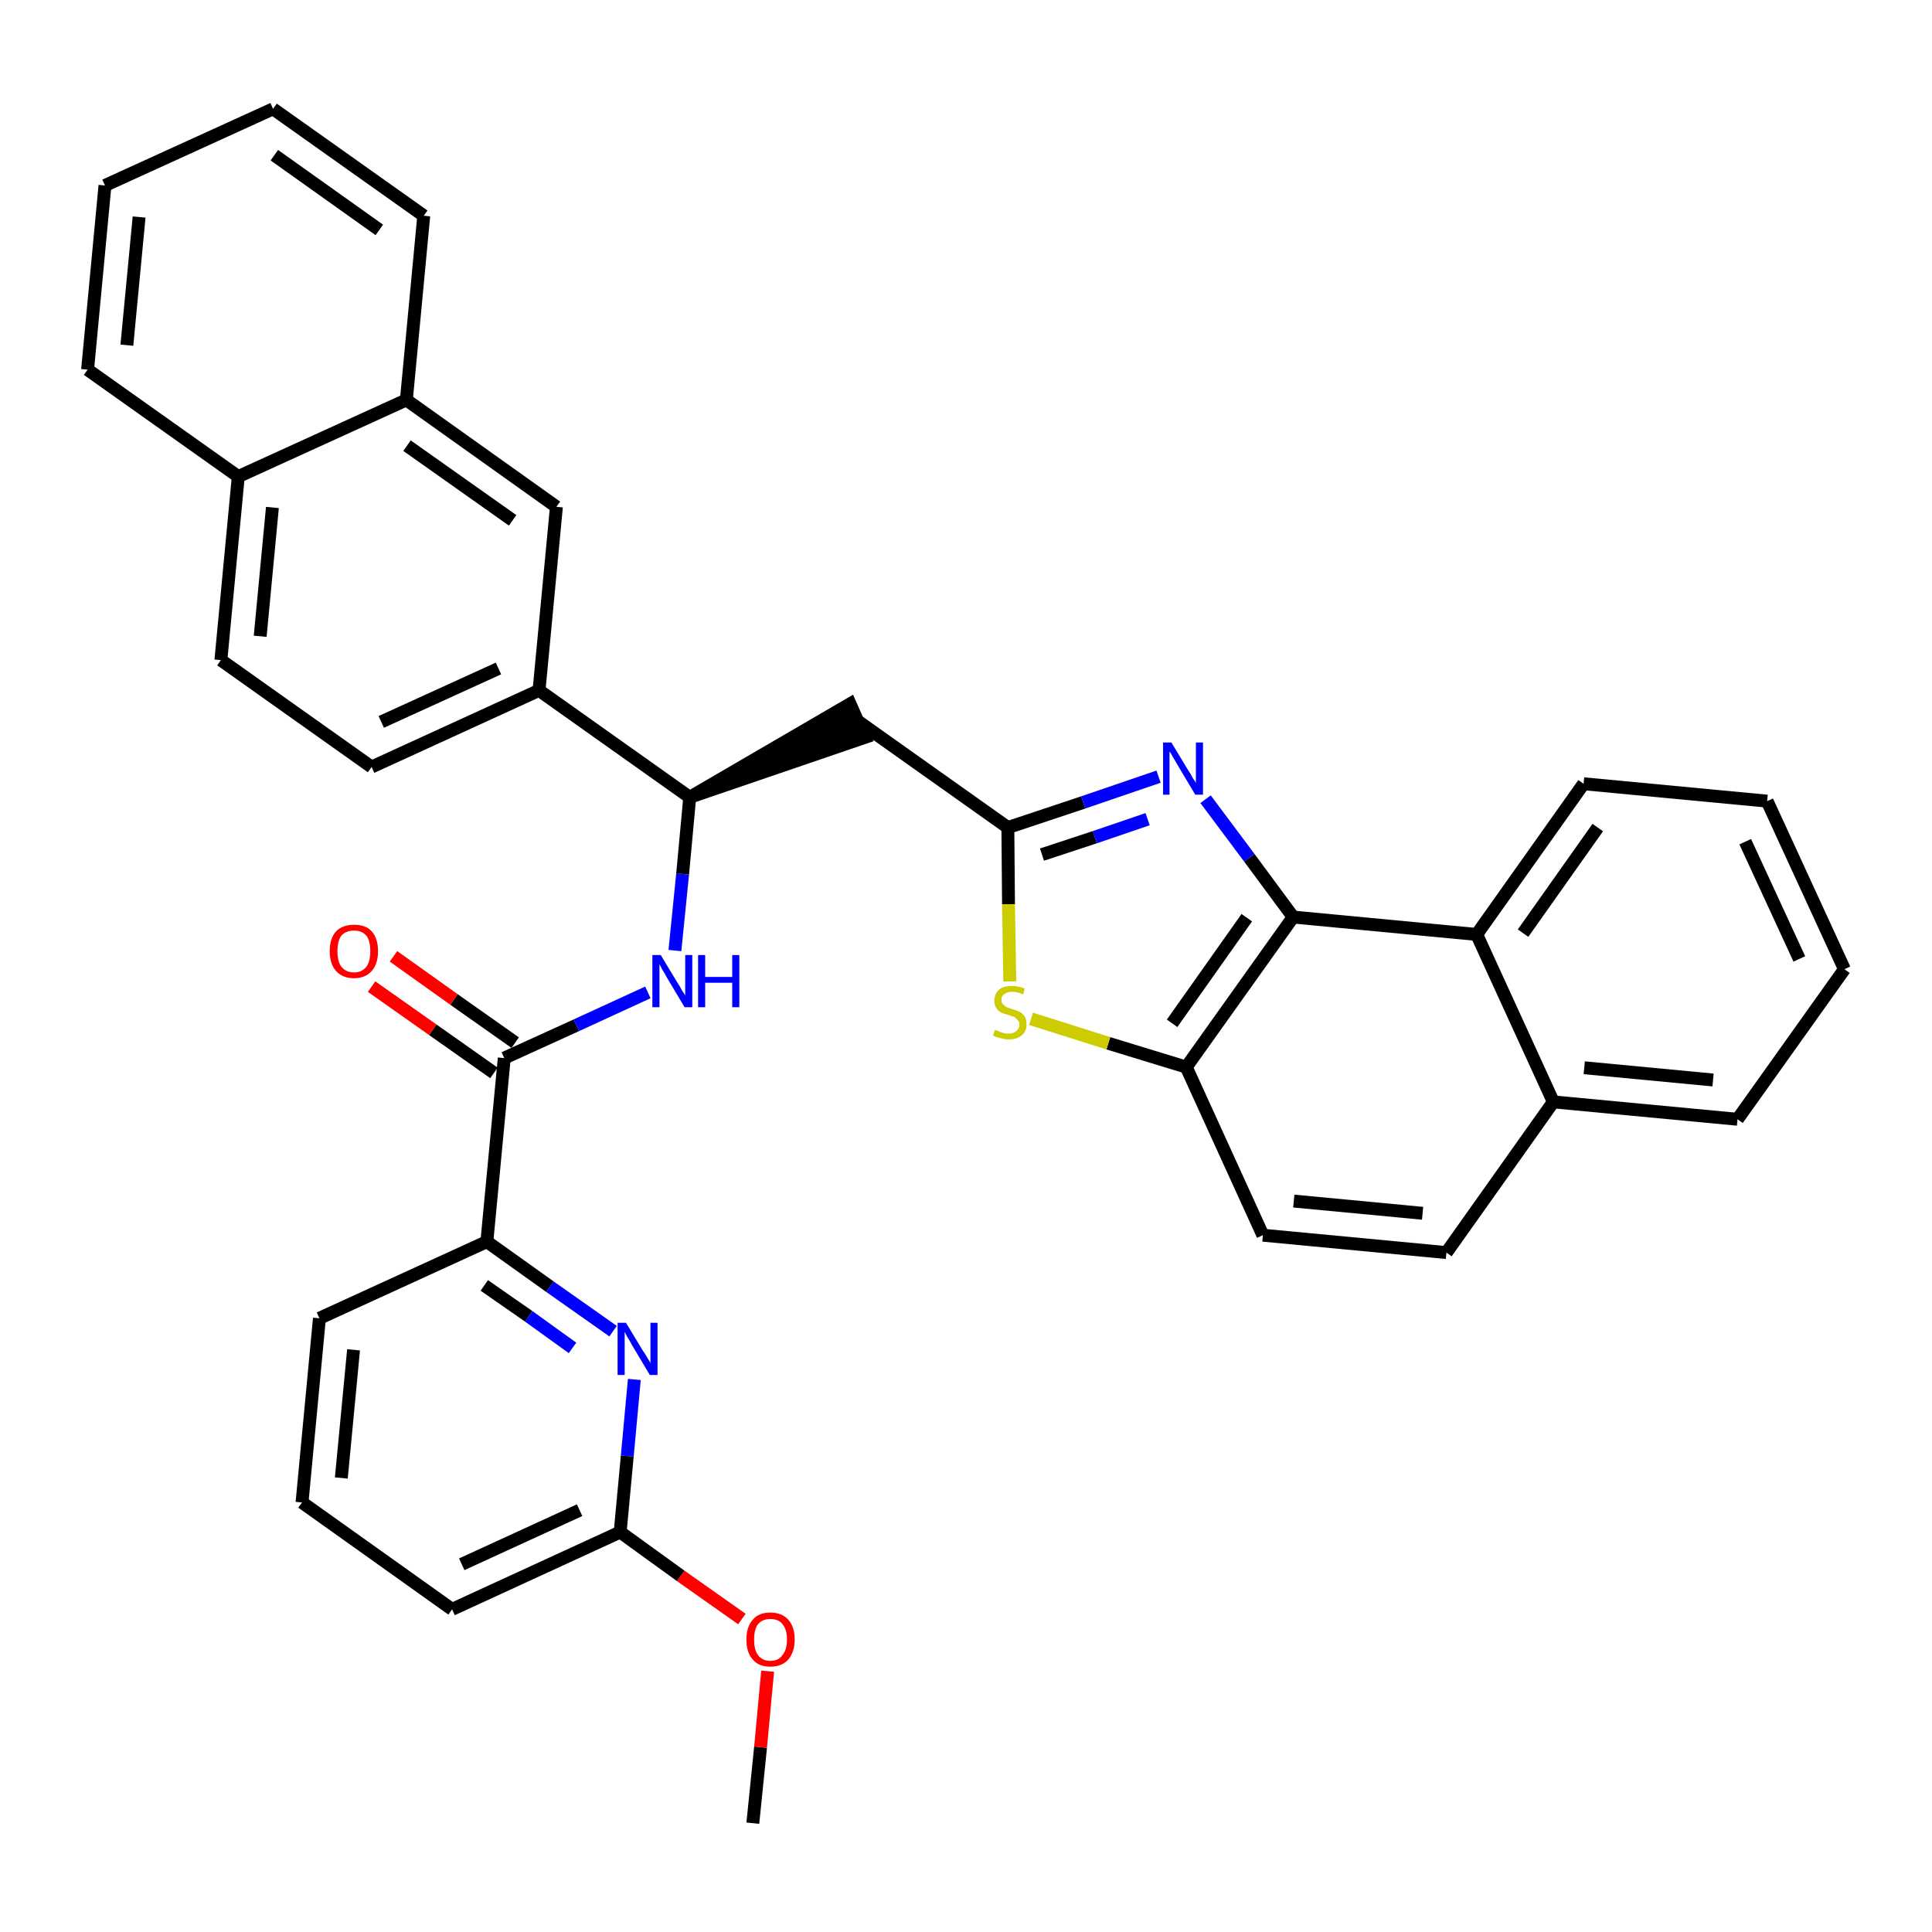 <?xml version='1.0' encoding='iso-8859-1'?>
<svg version='1.1' baseProfile='full'
              xmlns='http://www.w3.org/2000/svg'
                      xmlns:rdkit='http://www.rdkit.org/xml'
                      xmlns:xlink='http://www.w3.org/1999/xlink'
                  xml:space='preserve'
width='300px' height='300px' viewBox='0 0 300 300'>
<!-- END OF HEADER -->
<path class='bond-0 atom-0 atom-1' d='M 116.9,283.1 L 118.1,271.3' style='fill:none;fill-rule:evenodd;stroke:#000000;stroke-width:2.0px;stroke-linecap:butt;stroke-linejoin:miter;stroke-opacity:1' />
<path class='bond-0 atom-0 atom-1' d='M 118.1,271.3 L 119.2,259.5' style='fill:none;fill-rule:evenodd;stroke:#FF0000;stroke-width:2.0px;stroke-linecap:butt;stroke-linejoin:miter;stroke-opacity:1' />
<path class='bond-1 atom-1 atom-2' d='M 115.2,251.4 L 105.7,244.7' style='fill:none;fill-rule:evenodd;stroke:#FF0000;stroke-width:2.0px;stroke-linecap:butt;stroke-linejoin:miter;stroke-opacity:1' />
<path class='bond-1 atom-1 atom-2' d='M 105.7,244.7 L 96.3,237.9' style='fill:none;fill-rule:evenodd;stroke:#000000;stroke-width:2.0px;stroke-linecap:butt;stroke-linejoin:miter;stroke-opacity:1' />
<path class='bond-2 atom-2 atom-3' d='M 96.3,237.9 L 70.2,249.9' style='fill:none;fill-rule:evenodd;stroke:#000000;stroke-width:2.0px;stroke-linecap:butt;stroke-linejoin:miter;stroke-opacity:1' />
<path class='bond-2 atom-2 atom-3' d='M 90.0,234.5 L 71.7,242.9' style='fill:none;fill-rule:evenodd;stroke:#000000;stroke-width:2.0px;stroke-linecap:butt;stroke-linejoin:miter;stroke-opacity:1' />
<path class='bond-35 atom-35 atom-2' d='M 98.5,214.2 L 97.4,226.1' style='fill:none;fill-rule:evenodd;stroke:#0000FF;stroke-width:2.0px;stroke-linecap:butt;stroke-linejoin:miter;stroke-opacity:1' />
<path class='bond-35 atom-35 atom-2' d='M 97.4,226.1 L 96.3,237.9' style='fill:none;fill-rule:evenodd;stroke:#000000;stroke-width:2.0px;stroke-linecap:butt;stroke-linejoin:miter;stroke-opacity:1' />
<path class='bond-3 atom-3 atom-4' d='M 70.2,249.9 L 46.9,233.3' style='fill:none;fill-rule:evenodd;stroke:#000000;stroke-width:2.0px;stroke-linecap:butt;stroke-linejoin:miter;stroke-opacity:1' />
<path class='bond-4 atom-4 atom-5' d='M 46.9,233.3 L 49.6,204.7' style='fill:none;fill-rule:evenodd;stroke:#000000;stroke-width:2.0px;stroke-linecap:butt;stroke-linejoin:miter;stroke-opacity:1' />
<path class='bond-4 atom-4 atom-5' d='M 53.0,229.5 L 54.9,209.6' style='fill:none;fill-rule:evenodd;stroke:#000000;stroke-width:2.0px;stroke-linecap:butt;stroke-linejoin:miter;stroke-opacity:1' />
<path class='bond-5 atom-5 atom-6' d='M 49.6,204.7 L 75.6,192.8' style='fill:none;fill-rule:evenodd;stroke:#000000;stroke-width:2.0px;stroke-linecap:butt;stroke-linejoin:miter;stroke-opacity:1' />
<path class='bond-6 atom-6 atom-7' d='M 75.6,192.8 L 78.3,164.3' style='fill:none;fill-rule:evenodd;stroke:#000000;stroke-width:2.0px;stroke-linecap:butt;stroke-linejoin:miter;stroke-opacity:1' />
<path class='bond-34 atom-6 atom-35' d='M 75.6,192.8 L 85.4,199.8' style='fill:none;fill-rule:evenodd;stroke:#000000;stroke-width:2.0px;stroke-linecap:butt;stroke-linejoin:miter;stroke-opacity:1' />
<path class='bond-34 atom-6 atom-35' d='M 85.4,199.8 L 95.2,206.7' style='fill:none;fill-rule:evenodd;stroke:#0000FF;stroke-width:2.0px;stroke-linecap:butt;stroke-linejoin:miter;stroke-opacity:1' />
<path class='bond-34 atom-6 atom-35' d='M 75.2,199.6 L 82.1,204.4' style='fill:none;fill-rule:evenodd;stroke:#000000;stroke-width:2.0px;stroke-linecap:butt;stroke-linejoin:miter;stroke-opacity:1' />
<path class='bond-34 atom-6 atom-35' d='M 82.1,204.4 L 88.9,209.3' style='fill:none;fill-rule:evenodd;stroke:#0000FF;stroke-width:2.0px;stroke-linecap:butt;stroke-linejoin:miter;stroke-opacity:1' />
<path class='bond-7 atom-7 atom-8' d='M 80.0,161.9 L 70.5,155.2' style='fill:none;fill-rule:evenodd;stroke:#000000;stroke-width:2.0px;stroke-linecap:butt;stroke-linejoin:miter;stroke-opacity:1' />
<path class='bond-7 atom-7 atom-8' d='M 70.5,155.2 L 61.1,148.5' style='fill:none;fill-rule:evenodd;stroke:#FF0000;stroke-width:2.0px;stroke-linecap:butt;stroke-linejoin:miter;stroke-opacity:1' />
<path class='bond-7 atom-7 atom-8' d='M 76.7,166.6 L 67.2,159.9' style='fill:none;fill-rule:evenodd;stroke:#000000;stroke-width:2.0px;stroke-linecap:butt;stroke-linejoin:miter;stroke-opacity:1' />
<path class='bond-7 atom-7 atom-8' d='M 67.2,159.9 L 57.7,153.2' style='fill:none;fill-rule:evenodd;stroke:#FF0000;stroke-width:2.0px;stroke-linecap:butt;stroke-linejoin:miter;stroke-opacity:1' />
<path class='bond-8 atom-7 atom-9' d='M 78.3,164.3 L 89.5,159.2' style='fill:none;fill-rule:evenodd;stroke:#000000;stroke-width:2.0px;stroke-linecap:butt;stroke-linejoin:miter;stroke-opacity:1' />
<path class='bond-8 atom-7 atom-9' d='M 89.5,159.2 L 100.6,154.1' style='fill:none;fill-rule:evenodd;stroke:#0000FF;stroke-width:2.0px;stroke-linecap:butt;stroke-linejoin:miter;stroke-opacity:1' />
<path class='bond-9 atom-9 atom-10' d='M 104.8,147.6 L 106.0,135.7' style='fill:none;fill-rule:evenodd;stroke:#0000FF;stroke-width:2.0px;stroke-linecap:butt;stroke-linejoin:miter;stroke-opacity:1' />
<path class='bond-9 atom-9 atom-10' d='M 106.0,135.7 L 107.1,123.8' style='fill:none;fill-rule:evenodd;stroke:#000000;stroke-width:2.0px;stroke-linecap:butt;stroke-linejoin:miter;stroke-opacity:1' />
<path class='bond-10 atom-10 atom-11' d='M 107.1,123.8 L 134.3,114.5 L 132.0,109.3 Z' style='fill:#000000;fill-rule:evenodd;fill-opacity:1;stroke:#000000;stroke-width:2.0px;stroke-linecap:butt;stroke-linejoin:miter;stroke-opacity:1;' />
<path class='bond-24 atom-10 atom-25' d='M 107.1,123.8 L 83.7,107.2' style='fill:none;fill-rule:evenodd;stroke:#000000;stroke-width:2.0px;stroke-linecap:butt;stroke-linejoin:miter;stroke-opacity:1' />
<path class='bond-11 atom-11 atom-12' d='M 133.1,111.9 L 156.5,128.5' style='fill:none;fill-rule:evenodd;stroke:#000000;stroke-width:2.0px;stroke-linecap:butt;stroke-linejoin:miter;stroke-opacity:1' />
<path class='bond-12 atom-12 atom-13' d='M 156.5,128.5 L 168.2,124.6' style='fill:none;fill-rule:evenodd;stroke:#000000;stroke-width:2.0px;stroke-linecap:butt;stroke-linejoin:miter;stroke-opacity:1' />
<path class='bond-12 atom-12 atom-13' d='M 168.2,124.6 L 179.9,120.6' style='fill:none;fill-rule:evenodd;stroke:#0000FF;stroke-width:2.0px;stroke-linecap:butt;stroke-linejoin:miter;stroke-opacity:1' />
<path class='bond-12 atom-12 atom-13' d='M 161.8,132.7 L 170.0,130.0' style='fill:none;fill-rule:evenodd;stroke:#000000;stroke-width:2.0px;stroke-linecap:butt;stroke-linejoin:miter;stroke-opacity:1' />
<path class='bond-12 atom-12 atom-13' d='M 170.0,130.0 L 178.2,127.2' style='fill:none;fill-rule:evenodd;stroke:#0000FF;stroke-width:2.0px;stroke-linecap:butt;stroke-linejoin:miter;stroke-opacity:1' />
<path class='bond-36 atom-24 atom-12' d='M 156.8,152.4 L 156.6,140.4' style='fill:none;fill-rule:evenodd;stroke:#CCCC00;stroke-width:2.0px;stroke-linecap:butt;stroke-linejoin:miter;stroke-opacity:1' />
<path class='bond-36 atom-24 atom-12' d='M 156.6,140.4 L 156.5,128.5' style='fill:none;fill-rule:evenodd;stroke:#000000;stroke-width:2.0px;stroke-linecap:butt;stroke-linejoin:miter;stroke-opacity:1' />
<path class='bond-13 atom-13 atom-14' d='M 187.2,124.1 L 194.0,133.2' style='fill:none;fill-rule:evenodd;stroke:#0000FF;stroke-width:2.0px;stroke-linecap:butt;stroke-linejoin:miter;stroke-opacity:1' />
<path class='bond-13 atom-13 atom-14' d='M 194.0,133.2 L 200.8,142.4' style='fill:none;fill-rule:evenodd;stroke:#000000;stroke-width:2.0px;stroke-linecap:butt;stroke-linejoin:miter;stroke-opacity:1' />
<path class='bond-14 atom-14 atom-15' d='M 200.8,142.4 L 184.2,165.7' style='fill:none;fill-rule:evenodd;stroke:#000000;stroke-width:2.0px;stroke-linecap:butt;stroke-linejoin:miter;stroke-opacity:1' />
<path class='bond-14 atom-14 atom-15' d='M 193.6,142.5 L 182.0,158.9' style='fill:none;fill-rule:evenodd;stroke:#000000;stroke-width:2.0px;stroke-linecap:butt;stroke-linejoin:miter;stroke-opacity:1' />
<path class='bond-38 atom-23 atom-14' d='M 229.3,145.1 L 200.8,142.4' style='fill:none;fill-rule:evenodd;stroke:#000000;stroke-width:2.0px;stroke-linecap:butt;stroke-linejoin:miter;stroke-opacity:1' />
<path class='bond-15 atom-15 atom-16' d='M 184.2,165.7 L 196.1,191.8' style='fill:none;fill-rule:evenodd;stroke:#000000;stroke-width:2.0px;stroke-linecap:butt;stroke-linejoin:miter;stroke-opacity:1' />
<path class='bond-23 atom-15 atom-24' d='M 184.2,165.7 L 172.1,162.0' style='fill:none;fill-rule:evenodd;stroke:#000000;stroke-width:2.0px;stroke-linecap:butt;stroke-linejoin:miter;stroke-opacity:1' />
<path class='bond-23 atom-15 atom-24' d='M 172.1,162.0 L 160.1,158.2' style='fill:none;fill-rule:evenodd;stroke:#CCCC00;stroke-width:2.0px;stroke-linecap:butt;stroke-linejoin:miter;stroke-opacity:1' />
<path class='bond-16 atom-16 atom-17' d='M 196.1,191.8 L 224.6,194.5' style='fill:none;fill-rule:evenodd;stroke:#000000;stroke-width:2.0px;stroke-linecap:butt;stroke-linejoin:miter;stroke-opacity:1' />
<path class='bond-16 atom-16 atom-17' d='M 200.9,186.5 L 220.9,188.4' style='fill:none;fill-rule:evenodd;stroke:#000000;stroke-width:2.0px;stroke-linecap:butt;stroke-linejoin:miter;stroke-opacity:1' />
<path class='bond-17 atom-17 atom-18' d='M 224.6,194.5 L 241.2,171.1' style='fill:none;fill-rule:evenodd;stroke:#000000;stroke-width:2.0px;stroke-linecap:butt;stroke-linejoin:miter;stroke-opacity:1' />
<path class='bond-18 atom-18 atom-19' d='M 241.2,171.1 L 269.8,173.8' style='fill:none;fill-rule:evenodd;stroke:#000000;stroke-width:2.0px;stroke-linecap:butt;stroke-linejoin:miter;stroke-opacity:1' />
<path class='bond-18 atom-18 atom-19' d='M 246.0,165.8 L 266.0,167.7' style='fill:none;fill-rule:evenodd;stroke:#000000;stroke-width:2.0px;stroke-linecap:butt;stroke-linejoin:miter;stroke-opacity:1' />
<path class='bond-40 atom-23 atom-18' d='M 229.3,145.1 L 241.2,171.1' style='fill:none;fill-rule:evenodd;stroke:#000000;stroke-width:2.0px;stroke-linecap:butt;stroke-linejoin:miter;stroke-opacity:1' />
<path class='bond-19 atom-19 atom-20' d='M 269.8,173.8 L 286.4,150.5' style='fill:none;fill-rule:evenodd;stroke:#000000;stroke-width:2.0px;stroke-linecap:butt;stroke-linejoin:miter;stroke-opacity:1' />
<path class='bond-20 atom-20 atom-21' d='M 286.4,150.5 L 274.4,124.4' style='fill:none;fill-rule:evenodd;stroke:#000000;stroke-width:2.0px;stroke-linecap:butt;stroke-linejoin:miter;stroke-opacity:1' />
<path class='bond-20 atom-20 atom-21' d='M 279.4,148.9 L 271.0,130.7' style='fill:none;fill-rule:evenodd;stroke:#000000;stroke-width:2.0px;stroke-linecap:butt;stroke-linejoin:miter;stroke-opacity:1' />
<path class='bond-21 atom-21 atom-22' d='M 274.4,124.4 L 245.9,121.7' style='fill:none;fill-rule:evenodd;stroke:#000000;stroke-width:2.0px;stroke-linecap:butt;stroke-linejoin:miter;stroke-opacity:1' />
<path class='bond-22 atom-22 atom-23' d='M 245.9,121.7 L 229.3,145.1' style='fill:none;fill-rule:evenodd;stroke:#000000;stroke-width:2.0px;stroke-linecap:butt;stroke-linejoin:miter;stroke-opacity:1' />
<path class='bond-22 atom-22 atom-23' d='M 248.1,128.5 L 236.5,144.9' style='fill:none;fill-rule:evenodd;stroke:#000000;stroke-width:2.0px;stroke-linecap:butt;stroke-linejoin:miter;stroke-opacity:1' />
<path class='bond-25 atom-25 atom-26' d='M 83.7,107.2 L 57.7,119.1' style='fill:none;fill-rule:evenodd;stroke:#000000;stroke-width:2.0px;stroke-linecap:butt;stroke-linejoin:miter;stroke-opacity:1' />
<path class='bond-25 atom-25 atom-26' d='M 77.4,103.8 L 59.2,112.1' style='fill:none;fill-rule:evenodd;stroke:#000000;stroke-width:2.0px;stroke-linecap:butt;stroke-linejoin:miter;stroke-opacity:1' />
<path class='bond-37 atom-34 atom-25' d='M 86.4,78.7 L 83.7,107.2' style='fill:none;fill-rule:evenodd;stroke:#000000;stroke-width:2.0px;stroke-linecap:butt;stroke-linejoin:miter;stroke-opacity:1' />
<path class='bond-26 atom-26 atom-27' d='M 57.7,119.1 L 34.3,102.5' style='fill:none;fill-rule:evenodd;stroke:#000000;stroke-width:2.0px;stroke-linecap:butt;stroke-linejoin:miter;stroke-opacity:1' />
<path class='bond-27 atom-27 atom-28' d='M 34.3,102.5 L 37.0,74.0' style='fill:none;fill-rule:evenodd;stroke:#000000;stroke-width:2.0px;stroke-linecap:butt;stroke-linejoin:miter;stroke-opacity:1' />
<path class='bond-27 atom-27 atom-28' d='M 40.4,98.8 L 42.3,78.8' style='fill:none;fill-rule:evenodd;stroke:#000000;stroke-width:2.0px;stroke-linecap:butt;stroke-linejoin:miter;stroke-opacity:1' />
<path class='bond-28 atom-28 atom-29' d='M 37.0,74.0 L 13.6,57.4' style='fill:none;fill-rule:evenodd;stroke:#000000;stroke-width:2.0px;stroke-linecap:butt;stroke-linejoin:miter;stroke-opacity:1' />
<path class='bond-39 atom-33 atom-28' d='M 63.1,62.1 L 37.0,74.0' style='fill:none;fill-rule:evenodd;stroke:#000000;stroke-width:2.0px;stroke-linecap:butt;stroke-linejoin:miter;stroke-opacity:1' />
<path class='bond-29 atom-29 atom-30' d='M 13.6,57.4 L 16.3,28.8' style='fill:none;fill-rule:evenodd;stroke:#000000;stroke-width:2.0px;stroke-linecap:butt;stroke-linejoin:miter;stroke-opacity:1' />
<path class='bond-29 atom-29 atom-30' d='M 19.7,53.6 L 21.6,33.7' style='fill:none;fill-rule:evenodd;stroke:#000000;stroke-width:2.0px;stroke-linecap:butt;stroke-linejoin:miter;stroke-opacity:1' />
<path class='bond-30 atom-30 atom-31' d='M 16.3,28.8 L 42.4,16.9' style='fill:none;fill-rule:evenodd;stroke:#000000;stroke-width:2.0px;stroke-linecap:butt;stroke-linejoin:miter;stroke-opacity:1' />
<path class='bond-31 atom-31 atom-32' d='M 42.4,16.9 L 65.8,33.5' style='fill:none;fill-rule:evenodd;stroke:#000000;stroke-width:2.0px;stroke-linecap:butt;stroke-linejoin:miter;stroke-opacity:1' />
<path class='bond-31 atom-31 atom-32' d='M 42.6,24.1 L 58.9,35.7' style='fill:none;fill-rule:evenodd;stroke:#000000;stroke-width:2.0px;stroke-linecap:butt;stroke-linejoin:miter;stroke-opacity:1' />
<path class='bond-32 atom-32 atom-33' d='M 65.8,33.5 L 63.1,62.1' style='fill:none;fill-rule:evenodd;stroke:#000000;stroke-width:2.0px;stroke-linecap:butt;stroke-linejoin:miter;stroke-opacity:1' />
<path class='bond-33 atom-33 atom-34' d='M 63.1,62.1 L 86.4,78.7' style='fill:none;fill-rule:evenodd;stroke:#000000;stroke-width:2.0px;stroke-linecap:butt;stroke-linejoin:miter;stroke-opacity:1' />
<path class='bond-33 atom-33 atom-34' d='M 63.2,69.2 L 79.6,80.8' style='fill:none;fill-rule:evenodd;stroke:#000000;stroke-width:2.0px;stroke-linecap:butt;stroke-linejoin:miter;stroke-opacity:1' />
<path  class='atom-1' d='M 115.9 254.6
Q 115.9 252.6, 116.9 251.5
Q 117.8 250.4, 119.6 250.4
Q 121.4 250.4, 122.4 251.5
Q 123.4 252.6, 123.4 254.6
Q 123.4 256.5, 122.4 257.7
Q 121.4 258.8, 119.6 258.8
Q 117.8 258.8, 116.9 257.7
Q 115.9 256.6, 115.9 254.6
M 119.6 257.9
Q 120.9 257.9, 121.5 257.0
Q 122.2 256.2, 122.2 254.6
Q 122.2 253.0, 121.5 252.2
Q 120.9 251.4, 119.6 251.4
Q 118.4 251.4, 117.7 252.2
Q 117.1 253.0, 117.1 254.6
Q 117.1 256.2, 117.7 257.0
Q 118.4 257.9, 119.6 257.9
' fill='#FF0000'/>
<path  class='atom-8' d='M 51.2 147.7
Q 51.2 145.7, 52.2 144.6
Q 53.2 143.6, 55.0 143.6
Q 56.8 143.6, 57.7 144.6
Q 58.7 145.7, 58.7 147.7
Q 58.7 149.7, 57.7 150.8
Q 56.7 151.9, 55.0 151.9
Q 53.2 151.9, 52.2 150.8
Q 51.2 149.7, 51.2 147.7
M 55.0 151.0
Q 56.2 151.0, 56.9 150.1
Q 57.5 149.3, 57.5 147.7
Q 57.5 146.1, 56.9 145.3
Q 56.2 144.5, 55.0 144.5
Q 53.7 144.5, 53.0 145.3
Q 52.4 146.1, 52.4 147.7
Q 52.4 149.3, 53.0 150.1
Q 53.7 151.0, 55.0 151.0
' fill='#FF0000'/>
<path  class='atom-9' d='M 102.6 148.3
L 105.2 152.6
Q 105.5 153.0, 105.9 153.8
Q 106.4 154.5, 106.4 154.6
L 106.4 148.3
L 107.5 148.3
L 107.5 156.4
L 106.3 156.4
L 103.5 151.7
Q 103.2 151.1, 102.8 150.5
Q 102.5 149.9, 102.4 149.7
L 102.4 156.4
L 101.3 156.4
L 101.3 148.3
L 102.6 148.3
' fill='#0000FF'/>
<path  class='atom-9' d='M 108.4 148.3
L 109.5 148.3
L 109.5 151.7
L 113.7 151.7
L 113.7 148.3
L 114.8 148.3
L 114.8 156.4
L 113.7 156.4
L 113.7 152.6
L 109.5 152.6
L 109.5 156.4
L 108.4 156.4
L 108.4 148.3
' fill='#0000FF'/>
<path  class='atom-13' d='M 181.9 115.3
L 184.5 119.6
Q 184.8 120.0, 185.2 120.8
Q 185.7 121.5, 185.7 121.6
L 185.7 115.3
L 186.8 115.3
L 186.8 123.4
L 185.6 123.4
L 182.8 118.7
Q 182.5 118.2, 182.1 117.5
Q 181.8 116.9, 181.6 116.7
L 181.6 123.4
L 180.6 123.4
L 180.6 115.3
L 181.9 115.3
' fill='#0000FF'/>
<path  class='atom-24' d='M 154.5 159.9
Q 154.6 160.0, 155.0 160.1
Q 155.4 160.3, 155.8 160.4
Q 156.2 160.5, 156.6 160.5
Q 157.4 160.5, 157.8 160.1
Q 158.3 159.7, 158.3 159.1
Q 158.3 158.6, 158.0 158.4
Q 157.8 158.1, 157.5 157.9
Q 157.1 157.8, 156.6 157.6
Q 155.8 157.4, 155.4 157.2
Q 155.0 157.0, 154.7 156.5
Q 154.4 156.1, 154.4 155.4
Q 154.4 154.4, 155.1 153.7
Q 155.8 153.1, 157.1 153.1
Q 158.1 153.1, 159.1 153.5
L 158.9 154.4
Q 157.9 154.0, 157.2 154.0
Q 156.4 154.0, 155.9 154.4
Q 155.5 154.7, 155.5 155.2
Q 155.5 155.7, 155.7 155.9
Q 156.0 156.2, 156.3 156.4
Q 156.6 156.5, 157.2 156.7
Q 157.9 156.9, 158.3 157.1
Q 158.8 157.4, 159.1 157.8
Q 159.4 158.3, 159.4 159.1
Q 159.4 160.2, 158.6 160.8
Q 157.9 161.4, 156.7 161.4
Q 155.9 161.4, 155.4 161.2
Q 154.8 161.1, 154.2 160.8
L 154.5 159.9
' fill='#CCCC00'/>
<path  class='atom-35' d='M 97.2 205.4
L 99.8 209.7
Q 100.1 210.1, 100.5 210.8
Q 101.0 211.6, 101.0 211.7
L 101.0 205.4
L 102.1 205.4
L 102.1 213.5
L 100.9 213.5
L 98.1 208.8
Q 97.8 208.2, 97.4 207.6
Q 97.1 207.0, 97.0 206.8
L 97.0 213.5
L 95.9 213.5
L 95.9 205.4
L 97.2 205.4
' fill='#0000FF'/>
</svg>

